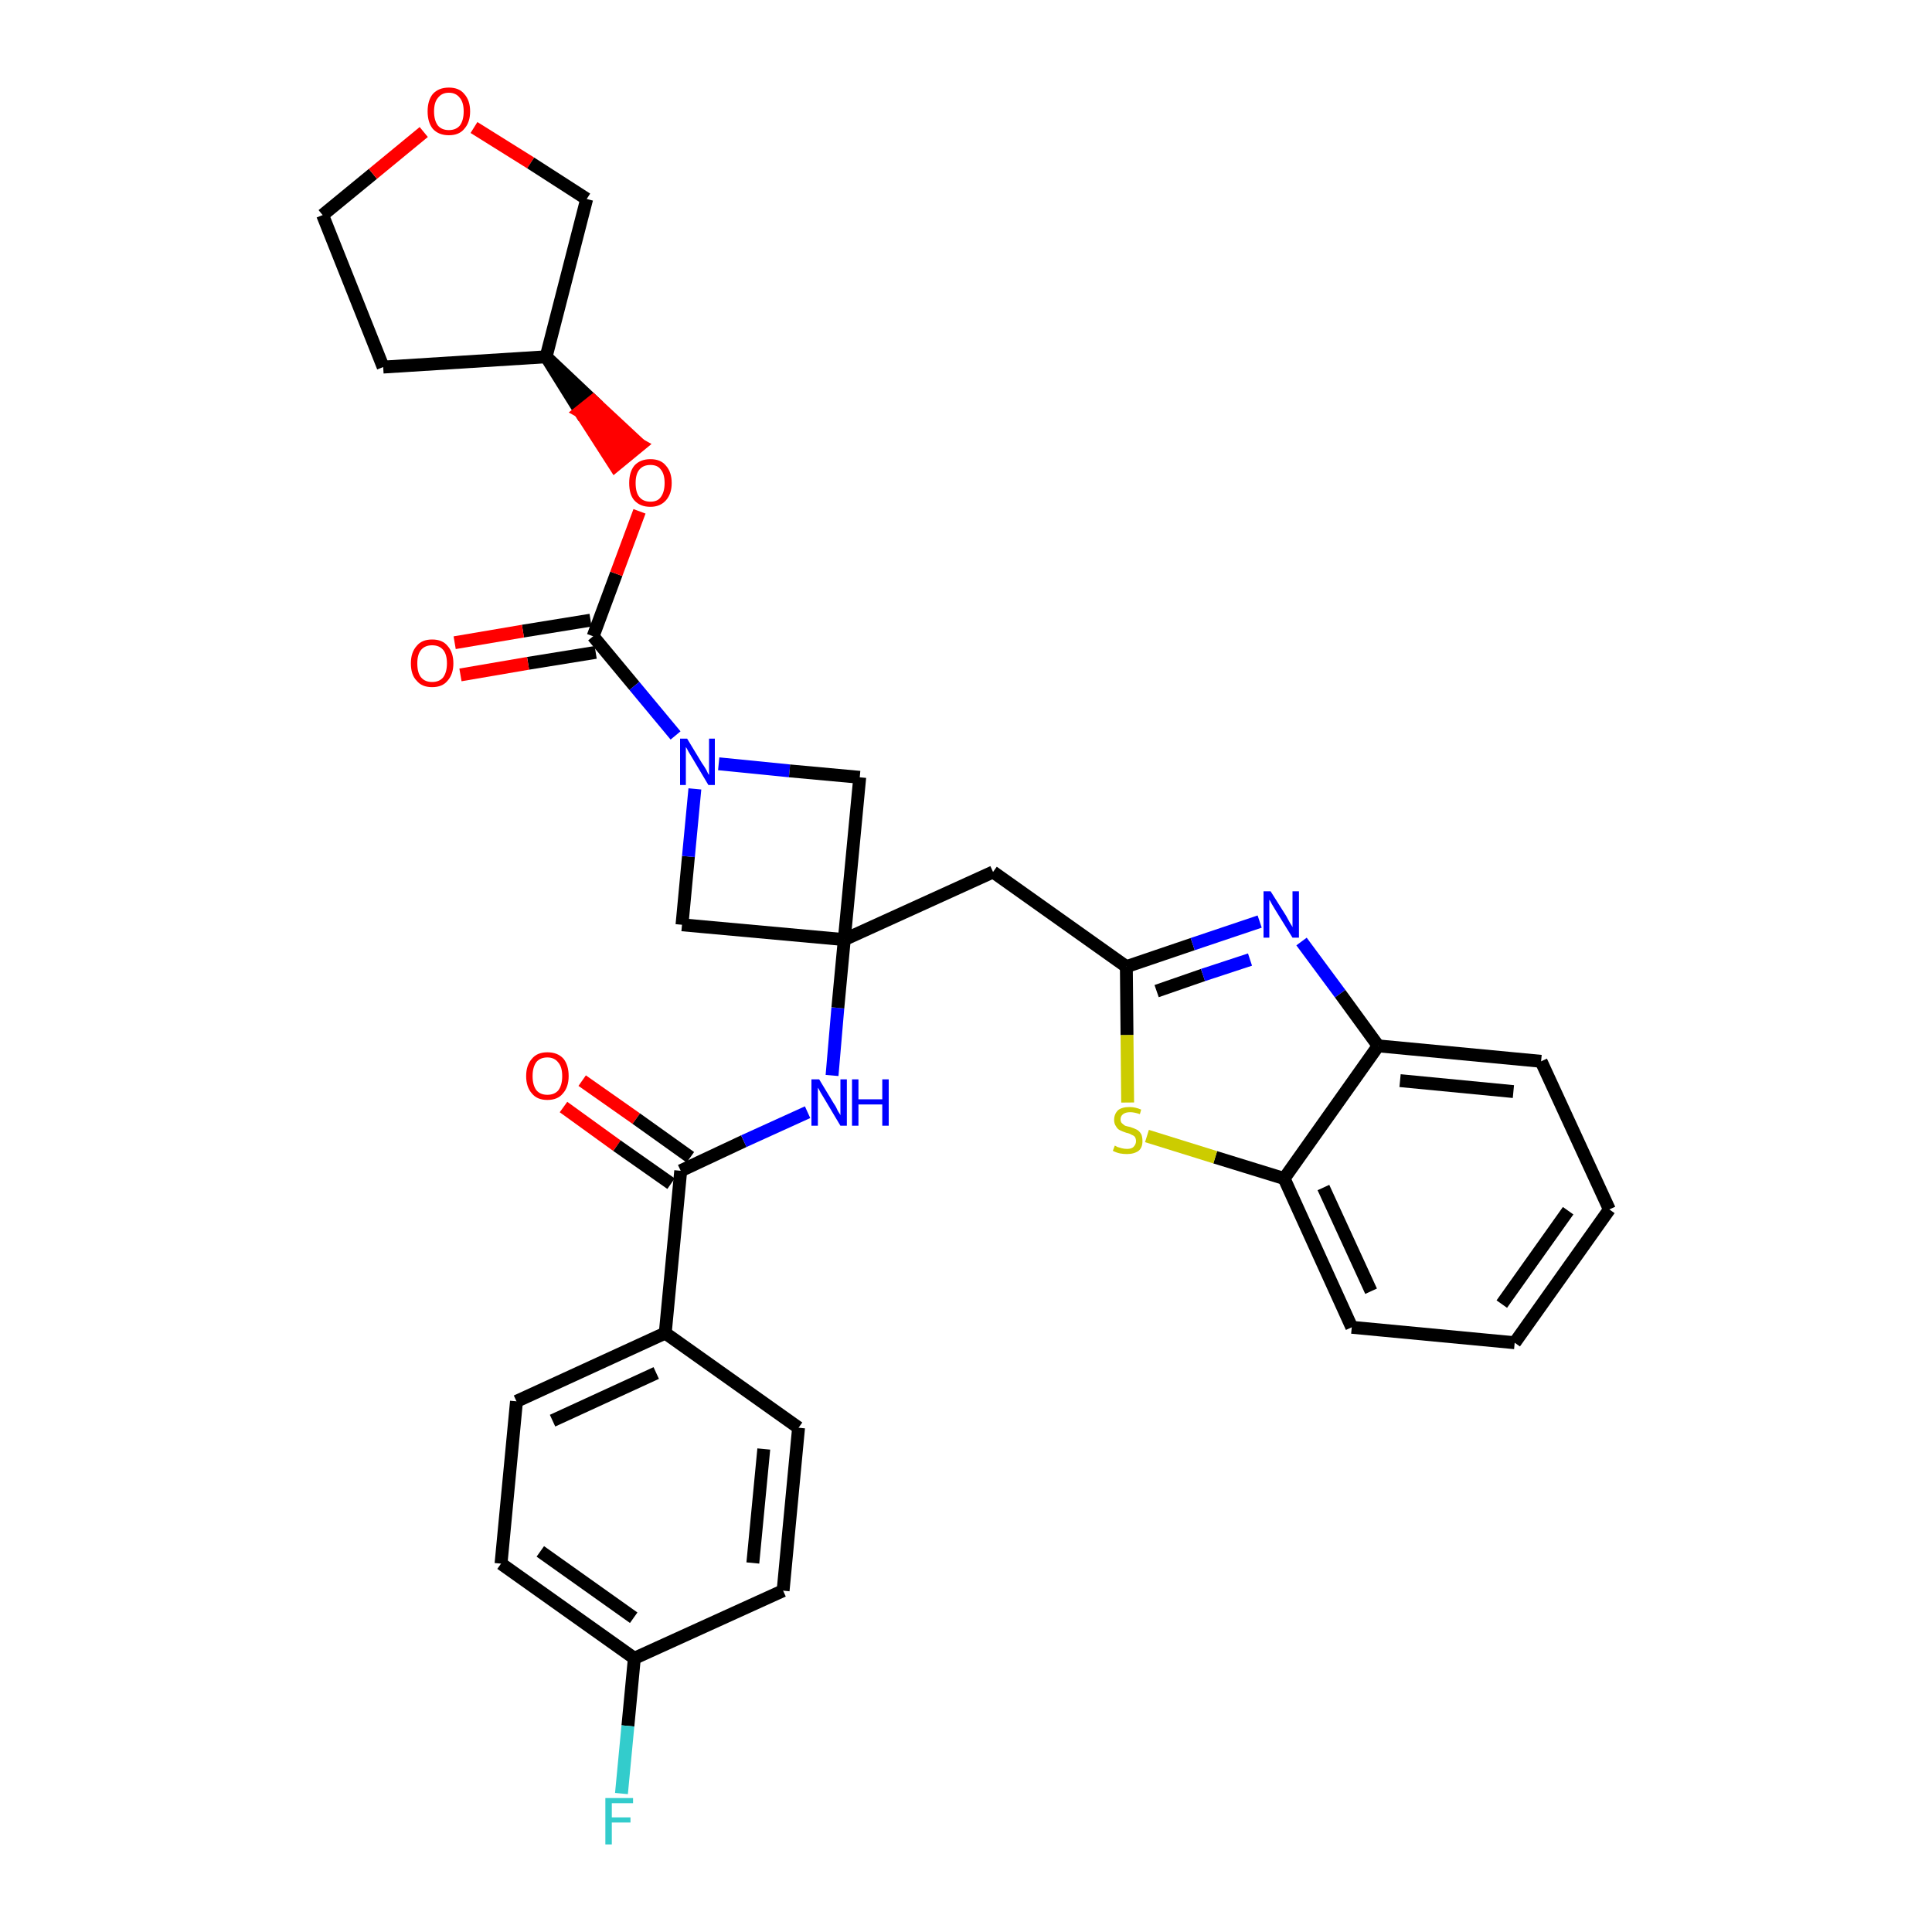 <?xml version='1.0' encoding='iso-8859-1'?>
<svg version='1.1' baseProfile='full'
              xmlns='http://www.w3.org/2000/svg'
                      xmlns:rdkit='http://www.rdkit.org/xml'
                      xmlns:xlink='http://www.w3.org/1999/xlink'
                  xml:space='preserve'
width='300px' height='300px' viewBox='0 0 300 300'>
<!-- END OF HEADER -->
<path class='bond-0 atom-0 atom-1' d='M 87.5,171.9 L 95.8,177.9' style='fill:none;fill-rule:evenodd;stroke:#FF0000;stroke-width:2.0px;stroke-linecap:butt;stroke-linejoin:miter;stroke-opacity:1' />
<path class='bond-0 atom-0 atom-1' d='M 95.8,177.9 L 104.2,183.8' style='fill:none;fill-rule:evenodd;stroke:#000000;stroke-width:2.0px;stroke-linecap:butt;stroke-linejoin:miter;stroke-opacity:1' />
<path class='bond-0 atom-0 atom-1' d='M 90.4,167.8 L 98.8,173.7' style='fill:none;fill-rule:evenodd;stroke:#FF0000;stroke-width:2.0px;stroke-linecap:butt;stroke-linejoin:miter;stroke-opacity:1' />
<path class='bond-0 atom-0 atom-1' d='M 98.8,173.7 L 107.2,179.7' style='fill:none;fill-rule:evenodd;stroke:#000000;stroke-width:2.0px;stroke-linecap:butt;stroke-linejoin:miter;stroke-opacity:1' />
<path class='bond-1 atom-1 atom-2' d='M 105.7,181.8 L 115.5,177.2' style='fill:none;fill-rule:evenodd;stroke:#000000;stroke-width:2.0px;stroke-linecap:butt;stroke-linejoin:miter;stroke-opacity:1' />
<path class='bond-1 atom-1 atom-2' d='M 115.5,177.2 L 125.4,172.7' style='fill:none;fill-rule:evenodd;stroke:#0000FF;stroke-width:2.0px;stroke-linecap:butt;stroke-linejoin:miter;stroke-opacity:1' />
<path class='bond-24 atom-1 atom-25' d='M 105.7,181.8 L 103.3,207.0' style='fill:none;fill-rule:evenodd;stroke:#000000;stroke-width:2.0px;stroke-linecap:butt;stroke-linejoin:miter;stroke-opacity:1' />
<path class='bond-2 atom-2 atom-3' d='M 129.2,167.0 L 130.1,156.5' style='fill:none;fill-rule:evenodd;stroke:#0000FF;stroke-width:2.0px;stroke-linecap:butt;stroke-linejoin:miter;stroke-opacity:1' />
<path class='bond-2 atom-2 atom-3' d='M 130.1,156.5 L 131.1,145.9' style='fill:none;fill-rule:evenodd;stroke:#000000;stroke-width:2.0px;stroke-linecap:butt;stroke-linejoin:miter;stroke-opacity:1' />
<path class='bond-3 atom-3 atom-4' d='M 131.1,145.9 L 154.2,135.4' style='fill:none;fill-rule:evenodd;stroke:#000000;stroke-width:2.0px;stroke-linecap:butt;stroke-linejoin:miter;stroke-opacity:1' />
<path class='bond-13 atom-3 atom-14' d='M 131.1,145.9 L 105.9,143.6' style='fill:none;fill-rule:evenodd;stroke:#000000;stroke-width:2.0px;stroke-linecap:butt;stroke-linejoin:miter;stroke-opacity:1' />
<path class='bond-31 atom-24 atom-3' d='M 133.5,120.7 L 131.1,145.9' style='fill:none;fill-rule:evenodd;stroke:#000000;stroke-width:2.0px;stroke-linecap:butt;stroke-linejoin:miter;stroke-opacity:1' />
<path class='bond-4 atom-4 atom-5' d='M 154.2,135.4 L 174.9,150.1' style='fill:none;fill-rule:evenodd;stroke:#000000;stroke-width:2.0px;stroke-linecap:butt;stroke-linejoin:miter;stroke-opacity:1' />
<path class='bond-5 atom-5 atom-6' d='M 174.9,150.1 L 185.2,146.6' style='fill:none;fill-rule:evenodd;stroke:#000000;stroke-width:2.0px;stroke-linecap:butt;stroke-linejoin:miter;stroke-opacity:1' />
<path class='bond-5 atom-5 atom-6' d='M 185.2,146.6 L 195.6,143.1' style='fill:none;fill-rule:evenodd;stroke:#0000FF;stroke-width:2.0px;stroke-linecap:butt;stroke-linejoin:miter;stroke-opacity:1' />
<path class='bond-5 atom-5 atom-6' d='M 179.6,153.9 L 186.8,151.4' style='fill:none;fill-rule:evenodd;stroke:#000000;stroke-width:2.0px;stroke-linecap:butt;stroke-linejoin:miter;stroke-opacity:1' />
<path class='bond-5 atom-5 atom-6' d='M 186.8,151.4 L 194.1,149.0' style='fill:none;fill-rule:evenodd;stroke:#0000FF;stroke-width:2.0px;stroke-linecap:butt;stroke-linejoin:miter;stroke-opacity:1' />
<path class='bond-33 atom-13 atom-5' d='M 175.1,171.2 L 175.0,160.7' style='fill:none;fill-rule:evenodd;stroke:#CCCC00;stroke-width:2.0px;stroke-linecap:butt;stroke-linejoin:miter;stroke-opacity:1' />
<path class='bond-33 atom-13 atom-5' d='M 175.0,160.7 L 174.9,150.1' style='fill:none;fill-rule:evenodd;stroke:#000000;stroke-width:2.0px;stroke-linecap:butt;stroke-linejoin:miter;stroke-opacity:1' />
<path class='bond-6 atom-6 atom-7' d='M 202.1,146.2 L 208.1,154.3' style='fill:none;fill-rule:evenodd;stroke:#0000FF;stroke-width:2.0px;stroke-linecap:butt;stroke-linejoin:miter;stroke-opacity:1' />
<path class='bond-6 atom-6 atom-7' d='M 208.1,154.3 L 214.0,162.4' style='fill:none;fill-rule:evenodd;stroke:#000000;stroke-width:2.0px;stroke-linecap:butt;stroke-linejoin:miter;stroke-opacity:1' />
<path class='bond-7 atom-7 atom-8' d='M 214.0,162.4 L 239.3,164.8' style='fill:none;fill-rule:evenodd;stroke:#000000;stroke-width:2.0px;stroke-linecap:butt;stroke-linejoin:miter;stroke-opacity:1' />
<path class='bond-7 atom-7 atom-8' d='M 217.4,167.8 L 235.0,169.5' style='fill:none;fill-rule:evenodd;stroke:#000000;stroke-width:2.0px;stroke-linecap:butt;stroke-linejoin:miter;stroke-opacity:1' />
<path class='bond-35 atom-12 atom-7' d='M 199.4,183.0 L 214.0,162.4' style='fill:none;fill-rule:evenodd;stroke:#000000;stroke-width:2.0px;stroke-linecap:butt;stroke-linejoin:miter;stroke-opacity:1' />
<path class='bond-8 atom-8 atom-9' d='M 239.3,164.8 L 249.9,187.8' style='fill:none;fill-rule:evenodd;stroke:#000000;stroke-width:2.0px;stroke-linecap:butt;stroke-linejoin:miter;stroke-opacity:1' />
<path class='bond-9 atom-9 atom-10' d='M 249.9,187.8 L 235.2,208.5' style='fill:none;fill-rule:evenodd;stroke:#000000;stroke-width:2.0px;stroke-linecap:butt;stroke-linejoin:miter;stroke-opacity:1' />
<path class='bond-9 atom-9 atom-10' d='M 243.5,188.0 L 233.2,202.5' style='fill:none;fill-rule:evenodd;stroke:#000000;stroke-width:2.0px;stroke-linecap:butt;stroke-linejoin:miter;stroke-opacity:1' />
<path class='bond-10 atom-10 atom-11' d='M 235.2,208.5 L 209.9,206.1' style='fill:none;fill-rule:evenodd;stroke:#000000;stroke-width:2.0px;stroke-linecap:butt;stroke-linejoin:miter;stroke-opacity:1' />
<path class='bond-11 atom-11 atom-12' d='M 209.9,206.1 L 199.4,183.0' style='fill:none;fill-rule:evenodd;stroke:#000000;stroke-width:2.0px;stroke-linecap:butt;stroke-linejoin:miter;stroke-opacity:1' />
<path class='bond-11 atom-11 atom-12' d='M 212.9,200.5 L 205.5,184.4' style='fill:none;fill-rule:evenodd;stroke:#000000;stroke-width:2.0px;stroke-linecap:butt;stroke-linejoin:miter;stroke-opacity:1' />
<path class='bond-12 atom-12 atom-13' d='M 199.4,183.0 L 188.7,179.7' style='fill:none;fill-rule:evenodd;stroke:#000000;stroke-width:2.0px;stroke-linecap:butt;stroke-linejoin:miter;stroke-opacity:1' />
<path class='bond-12 atom-12 atom-13' d='M 188.7,179.7 L 178.1,176.4' style='fill:none;fill-rule:evenodd;stroke:#CCCC00;stroke-width:2.0px;stroke-linecap:butt;stroke-linejoin:miter;stroke-opacity:1' />
<path class='bond-14 atom-14 atom-15' d='M 105.9,143.6 L 106.9,133.0' style='fill:none;fill-rule:evenodd;stroke:#000000;stroke-width:2.0px;stroke-linecap:butt;stroke-linejoin:miter;stroke-opacity:1' />
<path class='bond-14 atom-14 atom-15' d='M 106.9,133.0 L 107.9,122.5' style='fill:none;fill-rule:evenodd;stroke:#0000FF;stroke-width:2.0px;stroke-linecap:butt;stroke-linejoin:miter;stroke-opacity:1' />
<path class='bond-15 atom-15 atom-16' d='M 104.9,114.2 L 98.5,106.5' style='fill:none;fill-rule:evenodd;stroke:#0000FF;stroke-width:2.0px;stroke-linecap:butt;stroke-linejoin:miter;stroke-opacity:1' />
<path class='bond-15 atom-15 atom-16' d='M 98.5,106.5 L 92.1,98.8' style='fill:none;fill-rule:evenodd;stroke:#000000;stroke-width:2.0px;stroke-linecap:butt;stroke-linejoin:miter;stroke-opacity:1' />
<path class='bond-23 atom-15 atom-24' d='M 111.6,118.6 L 122.6,119.7' style='fill:none;fill-rule:evenodd;stroke:#0000FF;stroke-width:2.0px;stroke-linecap:butt;stroke-linejoin:miter;stroke-opacity:1' />
<path class='bond-23 atom-15 atom-24' d='M 122.6,119.7 L 133.5,120.7' style='fill:none;fill-rule:evenodd;stroke:#000000;stroke-width:2.0px;stroke-linecap:butt;stroke-linejoin:miter;stroke-opacity:1' />
<path class='bond-16 atom-16 atom-17' d='M 91.7,96.3 L 81.2,98.0' style='fill:none;fill-rule:evenodd;stroke:#000000;stroke-width:2.0px;stroke-linecap:butt;stroke-linejoin:miter;stroke-opacity:1' />
<path class='bond-16 atom-16 atom-17' d='M 81.2,98.0 L 70.6,99.8' style='fill:none;fill-rule:evenodd;stroke:#FF0000;stroke-width:2.0px;stroke-linecap:butt;stroke-linejoin:miter;stroke-opacity:1' />
<path class='bond-16 atom-16 atom-17' d='M 92.5,101.3 L 82.0,103.0' style='fill:none;fill-rule:evenodd;stroke:#000000;stroke-width:2.0px;stroke-linecap:butt;stroke-linejoin:miter;stroke-opacity:1' />
<path class='bond-16 atom-16 atom-17' d='M 82.0,103.0 L 71.5,104.8' style='fill:none;fill-rule:evenodd;stroke:#FF0000;stroke-width:2.0px;stroke-linecap:butt;stroke-linejoin:miter;stroke-opacity:1' />
<path class='bond-17 atom-16 atom-18' d='M 92.1,98.8 L 95.7,89.1' style='fill:none;fill-rule:evenodd;stroke:#000000;stroke-width:2.0px;stroke-linecap:butt;stroke-linejoin:miter;stroke-opacity:1' />
<path class='bond-17 atom-16 atom-18' d='M 95.7,89.1 L 99.3,79.4' style='fill:none;fill-rule:evenodd;stroke:#FF0000;stroke-width:2.0px;stroke-linecap:butt;stroke-linejoin:miter;stroke-opacity:1' />
<path class='bond-18 atom-19 atom-18' d='M 84.8,55.4 L 90.1,63.9 L 92.1,62.3 Z' style='fill:#000000;fill-rule:evenodd;fill-opacity:1;stroke:#000000;stroke-width:2.0px;stroke-linecap:butt;stroke-linejoin:miter;stroke-opacity:1;' />
<path class='bond-18 atom-19 atom-18' d='M 90.1,63.9 L 99.4,69.1 L 95.5,72.3 Z' style='fill:#FF0000;fill-rule:evenodd;fill-opacity:1;stroke:#FF0000;stroke-width:2.0px;stroke-linecap:butt;stroke-linejoin:miter;stroke-opacity:1;' />
<path class='bond-18 atom-19 atom-18' d='M 90.1,63.9 L 92.1,62.3 L 99.4,69.1 Z' style='fill:#FF0000;fill-rule:evenodd;fill-opacity:1;stroke:#FF0000;stroke-width:2.0px;stroke-linecap:butt;stroke-linejoin:miter;stroke-opacity:1;' />
<path class='bond-19 atom-19 atom-20' d='M 84.8,55.4 L 59.5,57.0' style='fill:none;fill-rule:evenodd;stroke:#000000;stroke-width:2.0px;stroke-linecap:butt;stroke-linejoin:miter;stroke-opacity:1' />
<path class='bond-34 atom-23 atom-19' d='M 91.1,30.9 L 84.8,55.4' style='fill:none;fill-rule:evenodd;stroke:#000000;stroke-width:2.0px;stroke-linecap:butt;stroke-linejoin:miter;stroke-opacity:1' />
<path class='bond-20 atom-20 atom-21' d='M 59.5,57.0 L 50.1,33.4' style='fill:none;fill-rule:evenodd;stroke:#000000;stroke-width:2.0px;stroke-linecap:butt;stroke-linejoin:miter;stroke-opacity:1' />
<path class='bond-21 atom-21 atom-22' d='M 50.1,33.4 L 57.9,27.0' style='fill:none;fill-rule:evenodd;stroke:#000000;stroke-width:2.0px;stroke-linecap:butt;stroke-linejoin:miter;stroke-opacity:1' />
<path class='bond-21 atom-21 atom-22' d='M 57.9,27.0 L 65.8,20.5' style='fill:none;fill-rule:evenodd;stroke:#FF0000;stroke-width:2.0px;stroke-linecap:butt;stroke-linejoin:miter;stroke-opacity:1' />
<path class='bond-22 atom-22 atom-23' d='M 73.6,19.8 L 82.4,25.3' style='fill:none;fill-rule:evenodd;stroke:#FF0000;stroke-width:2.0px;stroke-linecap:butt;stroke-linejoin:miter;stroke-opacity:1' />
<path class='bond-22 atom-22 atom-23' d='M 82.4,25.3 L 91.1,30.9' style='fill:none;fill-rule:evenodd;stroke:#000000;stroke-width:2.0px;stroke-linecap:butt;stroke-linejoin:miter;stroke-opacity:1' />
<path class='bond-25 atom-25 atom-26' d='M 103.3,207.0 L 80.2,217.6' style='fill:none;fill-rule:evenodd;stroke:#000000;stroke-width:2.0px;stroke-linecap:butt;stroke-linejoin:miter;stroke-opacity:1' />
<path class='bond-25 atom-25 atom-26' d='M 101.9,213.2 L 85.8,220.6' style='fill:none;fill-rule:evenodd;stroke:#000000;stroke-width:2.0px;stroke-linecap:butt;stroke-linejoin:miter;stroke-opacity:1' />
<path class='bond-32 atom-31 atom-25' d='M 124.0,221.7 L 103.3,207.0' style='fill:none;fill-rule:evenodd;stroke:#000000;stroke-width:2.0px;stroke-linecap:butt;stroke-linejoin:miter;stroke-opacity:1' />
<path class='bond-26 atom-26 atom-27' d='M 80.2,217.6 L 77.8,242.8' style='fill:none;fill-rule:evenodd;stroke:#000000;stroke-width:2.0px;stroke-linecap:butt;stroke-linejoin:miter;stroke-opacity:1' />
<path class='bond-27 atom-27 atom-28' d='M 77.8,242.8 L 98.5,257.5' style='fill:none;fill-rule:evenodd;stroke:#000000;stroke-width:2.0px;stroke-linecap:butt;stroke-linejoin:miter;stroke-opacity:1' />
<path class='bond-27 atom-27 atom-28' d='M 83.9,240.9 L 98.4,251.2' style='fill:none;fill-rule:evenodd;stroke:#000000;stroke-width:2.0px;stroke-linecap:butt;stroke-linejoin:miter;stroke-opacity:1' />
<path class='bond-28 atom-28 atom-29' d='M 98.5,257.5 L 97.5,268.0' style='fill:none;fill-rule:evenodd;stroke:#000000;stroke-width:2.0px;stroke-linecap:butt;stroke-linejoin:miter;stroke-opacity:1' />
<path class='bond-28 atom-28 atom-29' d='M 97.5,268.0 L 96.5,278.5' style='fill:none;fill-rule:evenodd;stroke:#33CCCC;stroke-width:2.0px;stroke-linecap:butt;stroke-linejoin:miter;stroke-opacity:1' />
<path class='bond-29 atom-28 atom-30' d='M 98.5,257.5 L 121.6,247.0' style='fill:none;fill-rule:evenodd;stroke:#000000;stroke-width:2.0px;stroke-linecap:butt;stroke-linejoin:miter;stroke-opacity:1' />
<path class='bond-30 atom-30 atom-31' d='M 121.6,247.0 L 124.0,221.7' style='fill:none;fill-rule:evenodd;stroke:#000000;stroke-width:2.0px;stroke-linecap:butt;stroke-linejoin:miter;stroke-opacity:1' />
<path class='bond-30 atom-30 atom-31' d='M 116.9,242.7 L 118.6,225.0' style='fill:none;fill-rule:evenodd;stroke:#000000;stroke-width:2.0px;stroke-linecap:butt;stroke-linejoin:miter;stroke-opacity:1' />
<path  class='atom-0' d='M 81.7 167.1
Q 81.7 165.4, 82.6 164.4
Q 83.4 163.4, 85.0 163.4
Q 86.6 163.4, 87.5 164.4
Q 88.3 165.4, 88.3 167.1
Q 88.3 168.8, 87.4 169.8
Q 86.6 170.8, 85.0 170.8
Q 83.4 170.8, 82.6 169.8
Q 81.7 168.8, 81.7 167.1
M 85.0 170.0
Q 86.1 170.0, 86.7 169.3
Q 87.3 168.5, 87.3 167.1
Q 87.3 165.7, 86.7 165.0
Q 86.1 164.2, 85.0 164.2
Q 83.9 164.2, 83.3 164.9
Q 82.7 165.7, 82.7 167.1
Q 82.7 168.5, 83.3 169.3
Q 83.9 170.0, 85.0 170.0
' fill='#FF0000'/>
<path  class='atom-2' d='M 127.2 167.6
L 129.5 171.4
Q 129.8 171.8, 130.1 172.5
Q 130.5 173.1, 130.5 173.2
L 130.5 167.6
L 131.5 167.6
L 131.5 174.8
L 130.5 174.8
L 128.0 170.6
Q 127.7 170.1, 127.4 169.6
Q 127.1 169.0, 127.0 168.9
L 127.0 174.8
L 126.0 174.8
L 126.0 167.6
L 127.2 167.6
' fill='#0000FF'/>
<path  class='atom-2' d='M 132.3 167.6
L 133.3 167.6
L 133.3 170.7
L 137.0 170.7
L 137.0 167.6
L 138.0 167.6
L 138.0 174.8
L 137.0 174.8
L 137.0 171.5
L 133.3 171.5
L 133.3 174.8
L 132.3 174.8
L 132.3 167.6
' fill='#0000FF'/>
<path  class='atom-6' d='M 197.3 138.4
L 199.7 142.2
Q 199.9 142.6, 200.3 143.3
Q 200.7 143.9, 200.7 144.0
L 200.7 138.4
L 201.7 138.4
L 201.7 145.6
L 200.7 145.6
L 198.1 141.4
Q 197.8 140.9, 197.5 140.4
Q 197.2 139.8, 197.1 139.7
L 197.1 145.6
L 196.2 145.6
L 196.2 138.4
L 197.3 138.4
' fill='#0000FF'/>
<path  class='atom-13' d='M 173.1 177.9
Q 173.2 177.9, 173.5 178.1
Q 173.9 178.2, 174.2 178.3
Q 174.6 178.4, 175.0 178.4
Q 175.7 178.4, 176.0 178.1
Q 176.4 177.7, 176.4 177.2
Q 176.4 176.8, 176.2 176.5
Q 176.0 176.3, 175.7 176.2
Q 175.4 176.0, 174.9 175.9
Q 174.3 175.7, 173.9 175.5
Q 173.5 175.3, 173.3 174.9
Q 173.0 174.5, 173.0 173.9
Q 173.0 173.0, 173.6 172.4
Q 174.2 171.9, 175.4 171.9
Q 176.3 171.9, 177.2 172.3
L 177.0 173.0
Q 176.1 172.7, 175.5 172.7
Q 174.8 172.7, 174.4 173.0
Q 174.0 173.3, 174.0 173.8
Q 174.0 174.2, 174.2 174.4
Q 174.4 174.6, 174.7 174.8
Q 175.0 174.9, 175.5 175.0
Q 176.1 175.2, 176.5 175.4
Q 176.9 175.6, 177.2 176.1
Q 177.4 176.5, 177.4 177.2
Q 177.4 178.2, 176.8 178.7
Q 176.1 179.2, 175.0 179.2
Q 174.4 179.2, 173.9 179.1
Q 173.4 179.0, 172.8 178.7
L 173.1 177.9
' fill='#CCCC00'/>
<path  class='atom-15' d='M 106.7 114.7
L 109.0 118.5
Q 109.3 118.9, 109.7 119.6
Q 110.0 120.3, 110.1 120.3
L 110.1 114.7
L 111.0 114.7
L 111.0 121.9
L 110.0 121.9
L 107.5 117.7
Q 107.2 117.2, 106.9 116.7
Q 106.6 116.1, 106.5 116.0
L 106.5 121.9
L 105.6 121.9
L 105.6 114.7
L 106.7 114.7
' fill='#0000FF'/>
<path  class='atom-17' d='M 63.8 103.0
Q 63.8 101.3, 64.7 100.3
Q 65.5 99.3, 67.1 99.3
Q 68.7 99.3, 69.5 100.3
Q 70.4 101.3, 70.4 103.0
Q 70.4 104.7, 69.5 105.7
Q 68.7 106.7, 67.1 106.7
Q 65.5 106.7, 64.7 105.7
Q 63.8 104.8, 63.8 103.0
M 67.1 105.9
Q 68.2 105.9, 68.8 105.2
Q 69.4 104.4, 69.4 103.0
Q 69.4 101.6, 68.8 100.9
Q 68.2 100.2, 67.1 100.2
Q 66.0 100.2, 65.4 100.9
Q 64.8 101.6, 64.8 103.0
Q 64.8 104.5, 65.4 105.2
Q 66.0 105.9, 67.1 105.9
' fill='#FF0000'/>
<path  class='atom-18' d='M 97.7 75.0
Q 97.7 73.3, 98.5 72.3
Q 99.4 71.3, 101.0 71.3
Q 102.6 71.3, 103.4 72.3
Q 104.3 73.3, 104.3 75.0
Q 104.3 76.7, 103.4 77.7
Q 102.5 78.7, 101.0 78.7
Q 99.4 78.7, 98.5 77.7
Q 97.7 76.8, 97.7 75.0
M 101.0 77.9
Q 102.1 77.9, 102.6 77.2
Q 103.2 76.4, 103.2 75.0
Q 103.2 73.6, 102.6 72.9
Q 102.1 72.2, 101.0 72.2
Q 99.9 72.2, 99.3 72.9
Q 98.7 73.6, 98.7 75.0
Q 98.7 76.5, 99.3 77.2
Q 99.9 77.9, 101.0 77.9
' fill='#FF0000'/>
<path  class='atom-22' d='M 66.4 17.3
Q 66.4 15.6, 67.2 14.6
Q 68.1 13.6, 69.7 13.6
Q 71.3 13.6, 72.1 14.6
Q 73.0 15.6, 73.0 17.3
Q 73.0 19.0, 72.1 20.0
Q 71.3 21.0, 69.7 21.0
Q 68.1 21.0, 67.2 20.0
Q 66.4 19.0, 66.4 17.3
M 69.7 20.2
Q 70.8 20.2, 71.4 19.5
Q 72.0 18.7, 72.0 17.3
Q 72.0 15.9, 71.4 15.2
Q 70.8 14.4, 69.7 14.4
Q 68.6 14.4, 68.0 15.2
Q 67.4 15.9, 67.4 17.3
Q 67.4 18.7, 68.0 19.5
Q 68.6 20.2, 69.7 20.2
' fill='#FF0000'/>
<path  class='atom-29' d='M 94.0 279.2
L 98.3 279.2
L 98.3 280.0
L 95.0 280.0
L 95.0 282.2
L 97.9 282.2
L 97.9 283.0
L 95.0 283.0
L 95.0 286.4
L 94.0 286.4
L 94.0 279.2
' fill='#33CCCC'/>
</svg>
